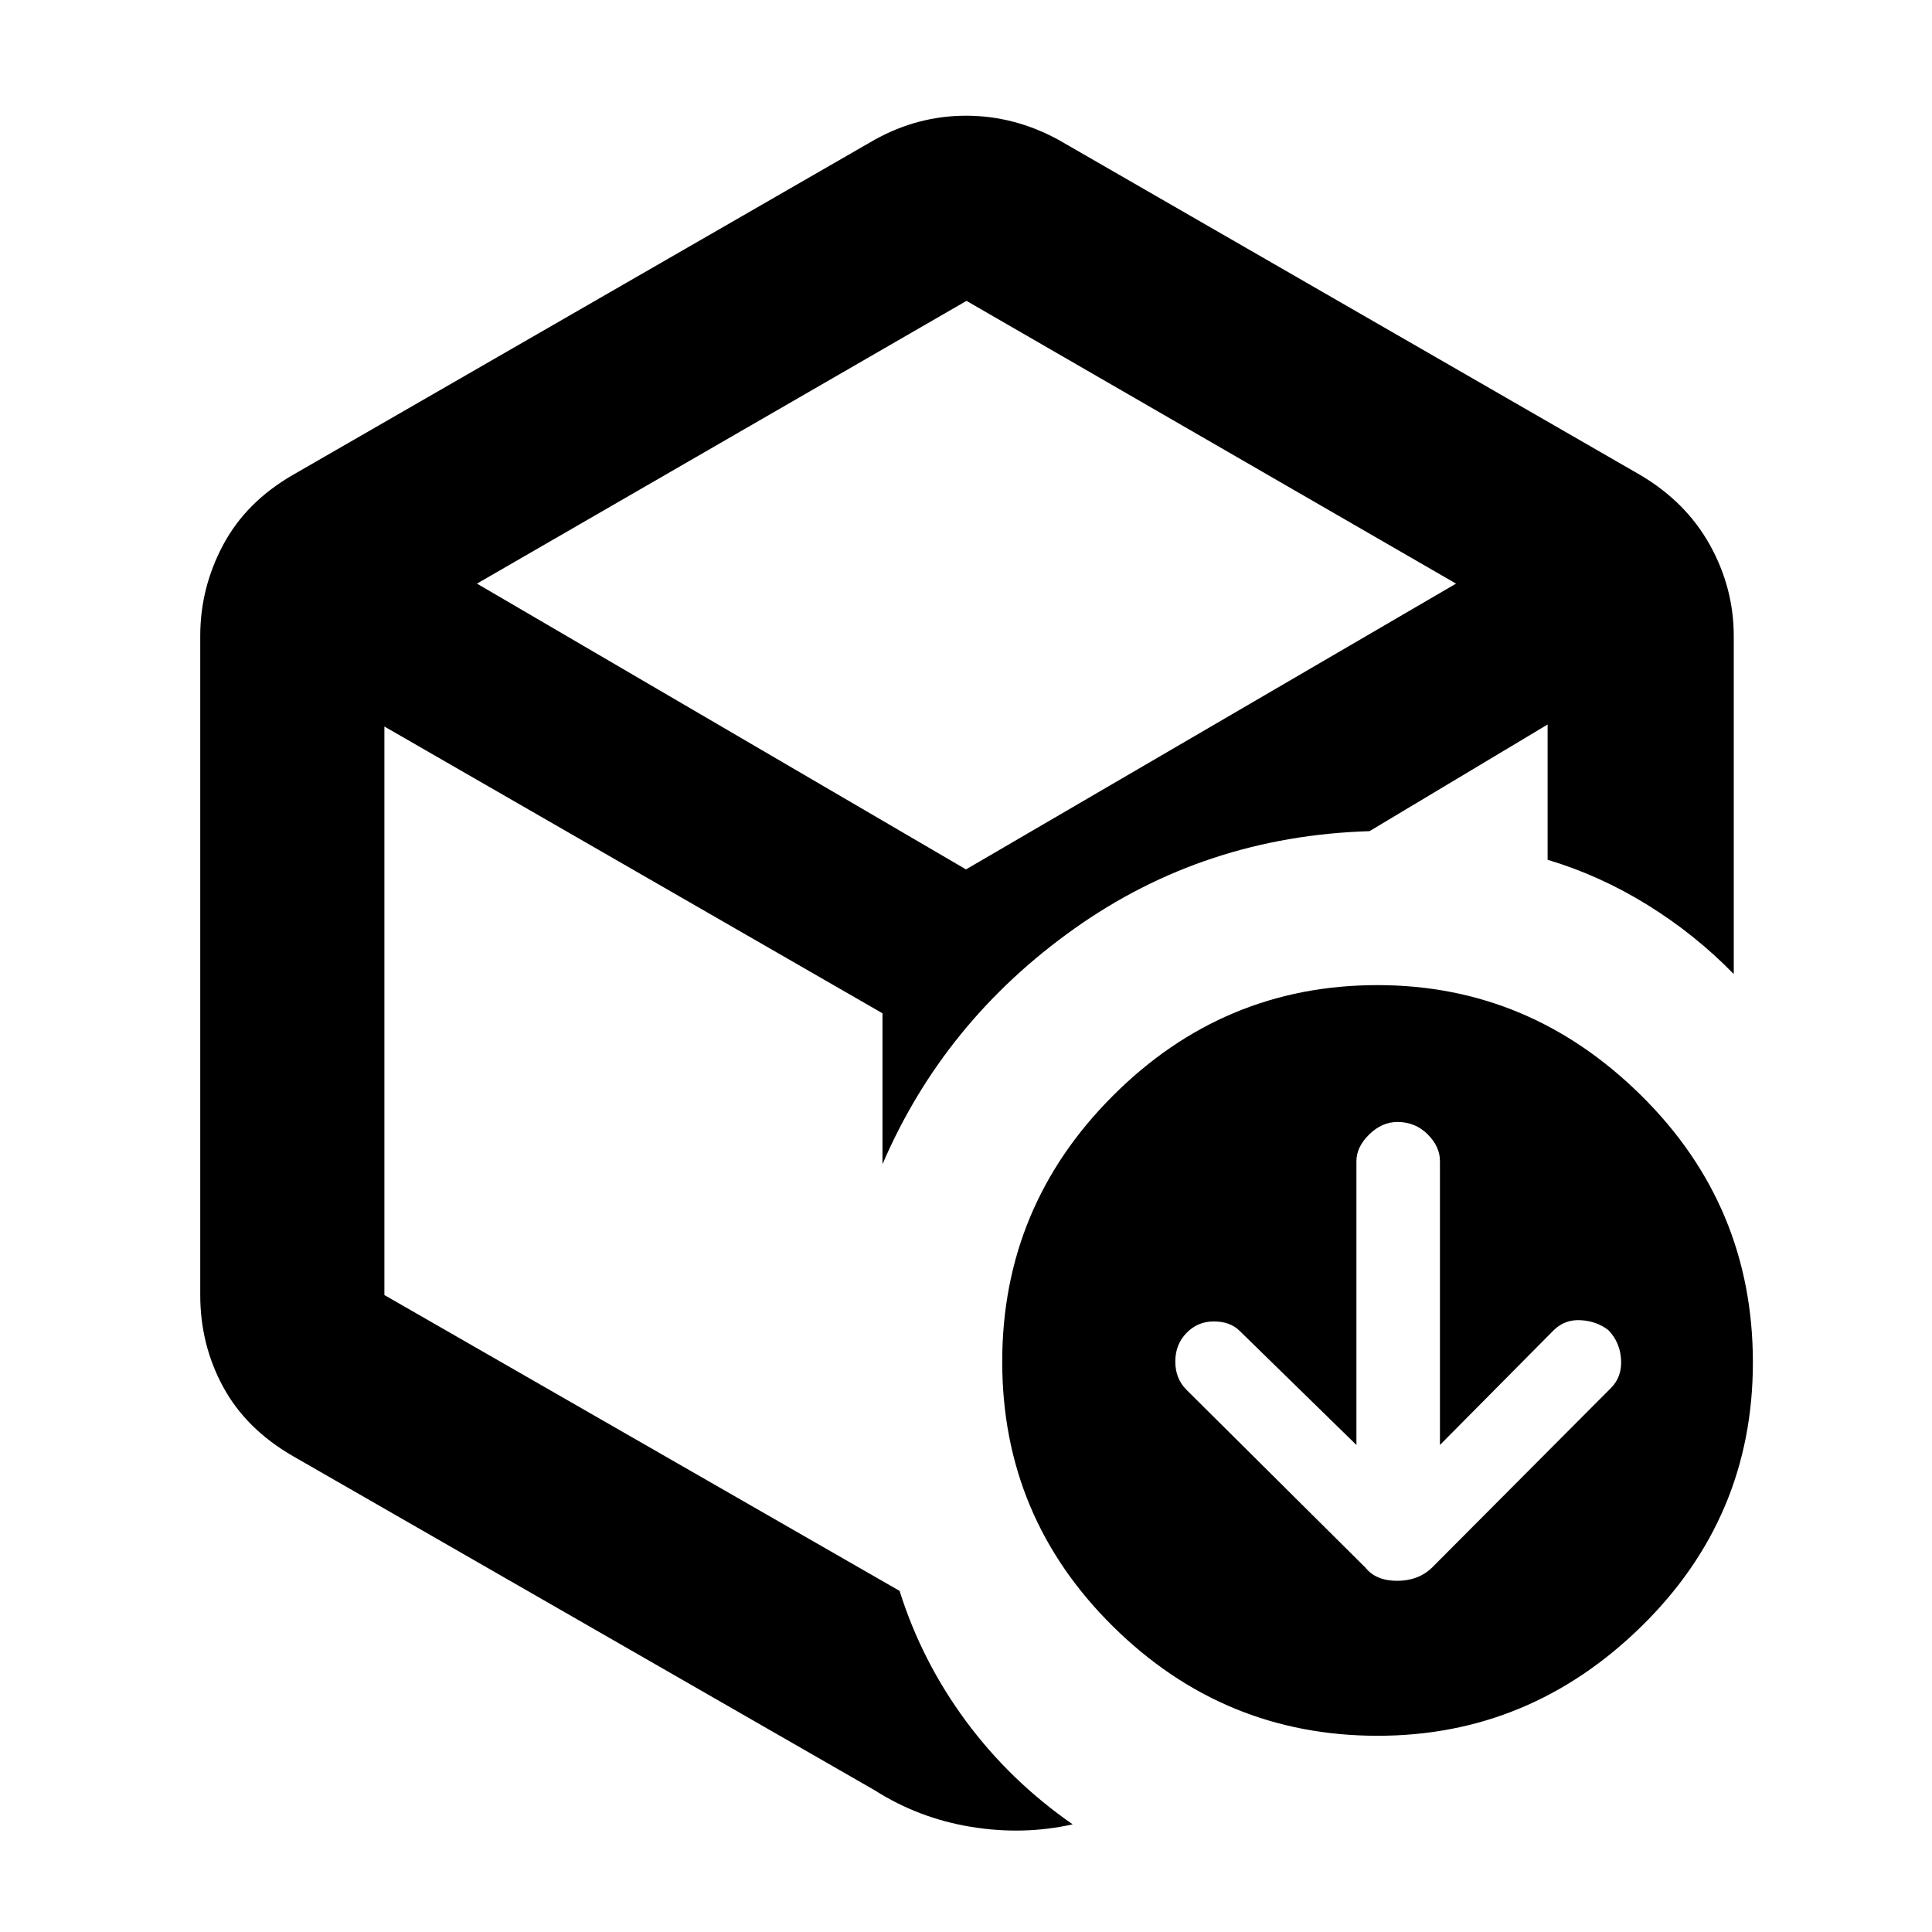 <svg xmlns="http://www.w3.org/2000/svg" height="48" viewBox="0 -960 960 960" width="48"><path d="M480-490Zm-45.5-400.5q21.549-12 45.525-12 23.975 0 45.975 12L815-724q22.75 13.426 34.625 34.773 11.875 21.348 11.875 45.409V-476q-19.155-19.656-42.828-34.328Q795-525 769-532.779V-600l-88.5 53q-82 2.5-146.75 48.5t-95.25 117v-75L191-599v282.5l256 147q11 35 33 64.75t53 51.25q-24.5 5.5-50.5 1.25t-48-18.25l-289-166q-23.25-13.426-34.625-34.377T99.5-316.5V-644q0-23.879 11.375-45.227Q122.25-710.574 145.5-724l289-166.5Zm45.75 80L237-670l243 142 243.5-142-243.25-140.5ZM674-242l-58.13-56.806q-4.748-4.583-12.744-4.583-7.996 0-13.561 5.726Q584-291.937 584-283.468q0 8.468 5.529 14.026l88.942 88.384q5.256 6.558 15.756 6.558T711.5-181l88.969-89.307Q806-275.86 805.5-284.43T799.269-299q-5.731-4.5-13.706-5T772-299l-56.5 57v-141.132q0-7.168-6.143-13.268-6.143-6.1-15-6.1-7.657 0-14.007 6.2T674-383v141Zm10.534 144.5Q608-97.5 553-151.866q-55-54.365-55-131.5 0-77.134 54.966-132.134 54.967-55 131.5-55 75.534 0 131.034 54.834Q871-360.832 871-283.034q0 76.969-55.466 131.251-55.467 54.283-131 54.283Z"/></svg>